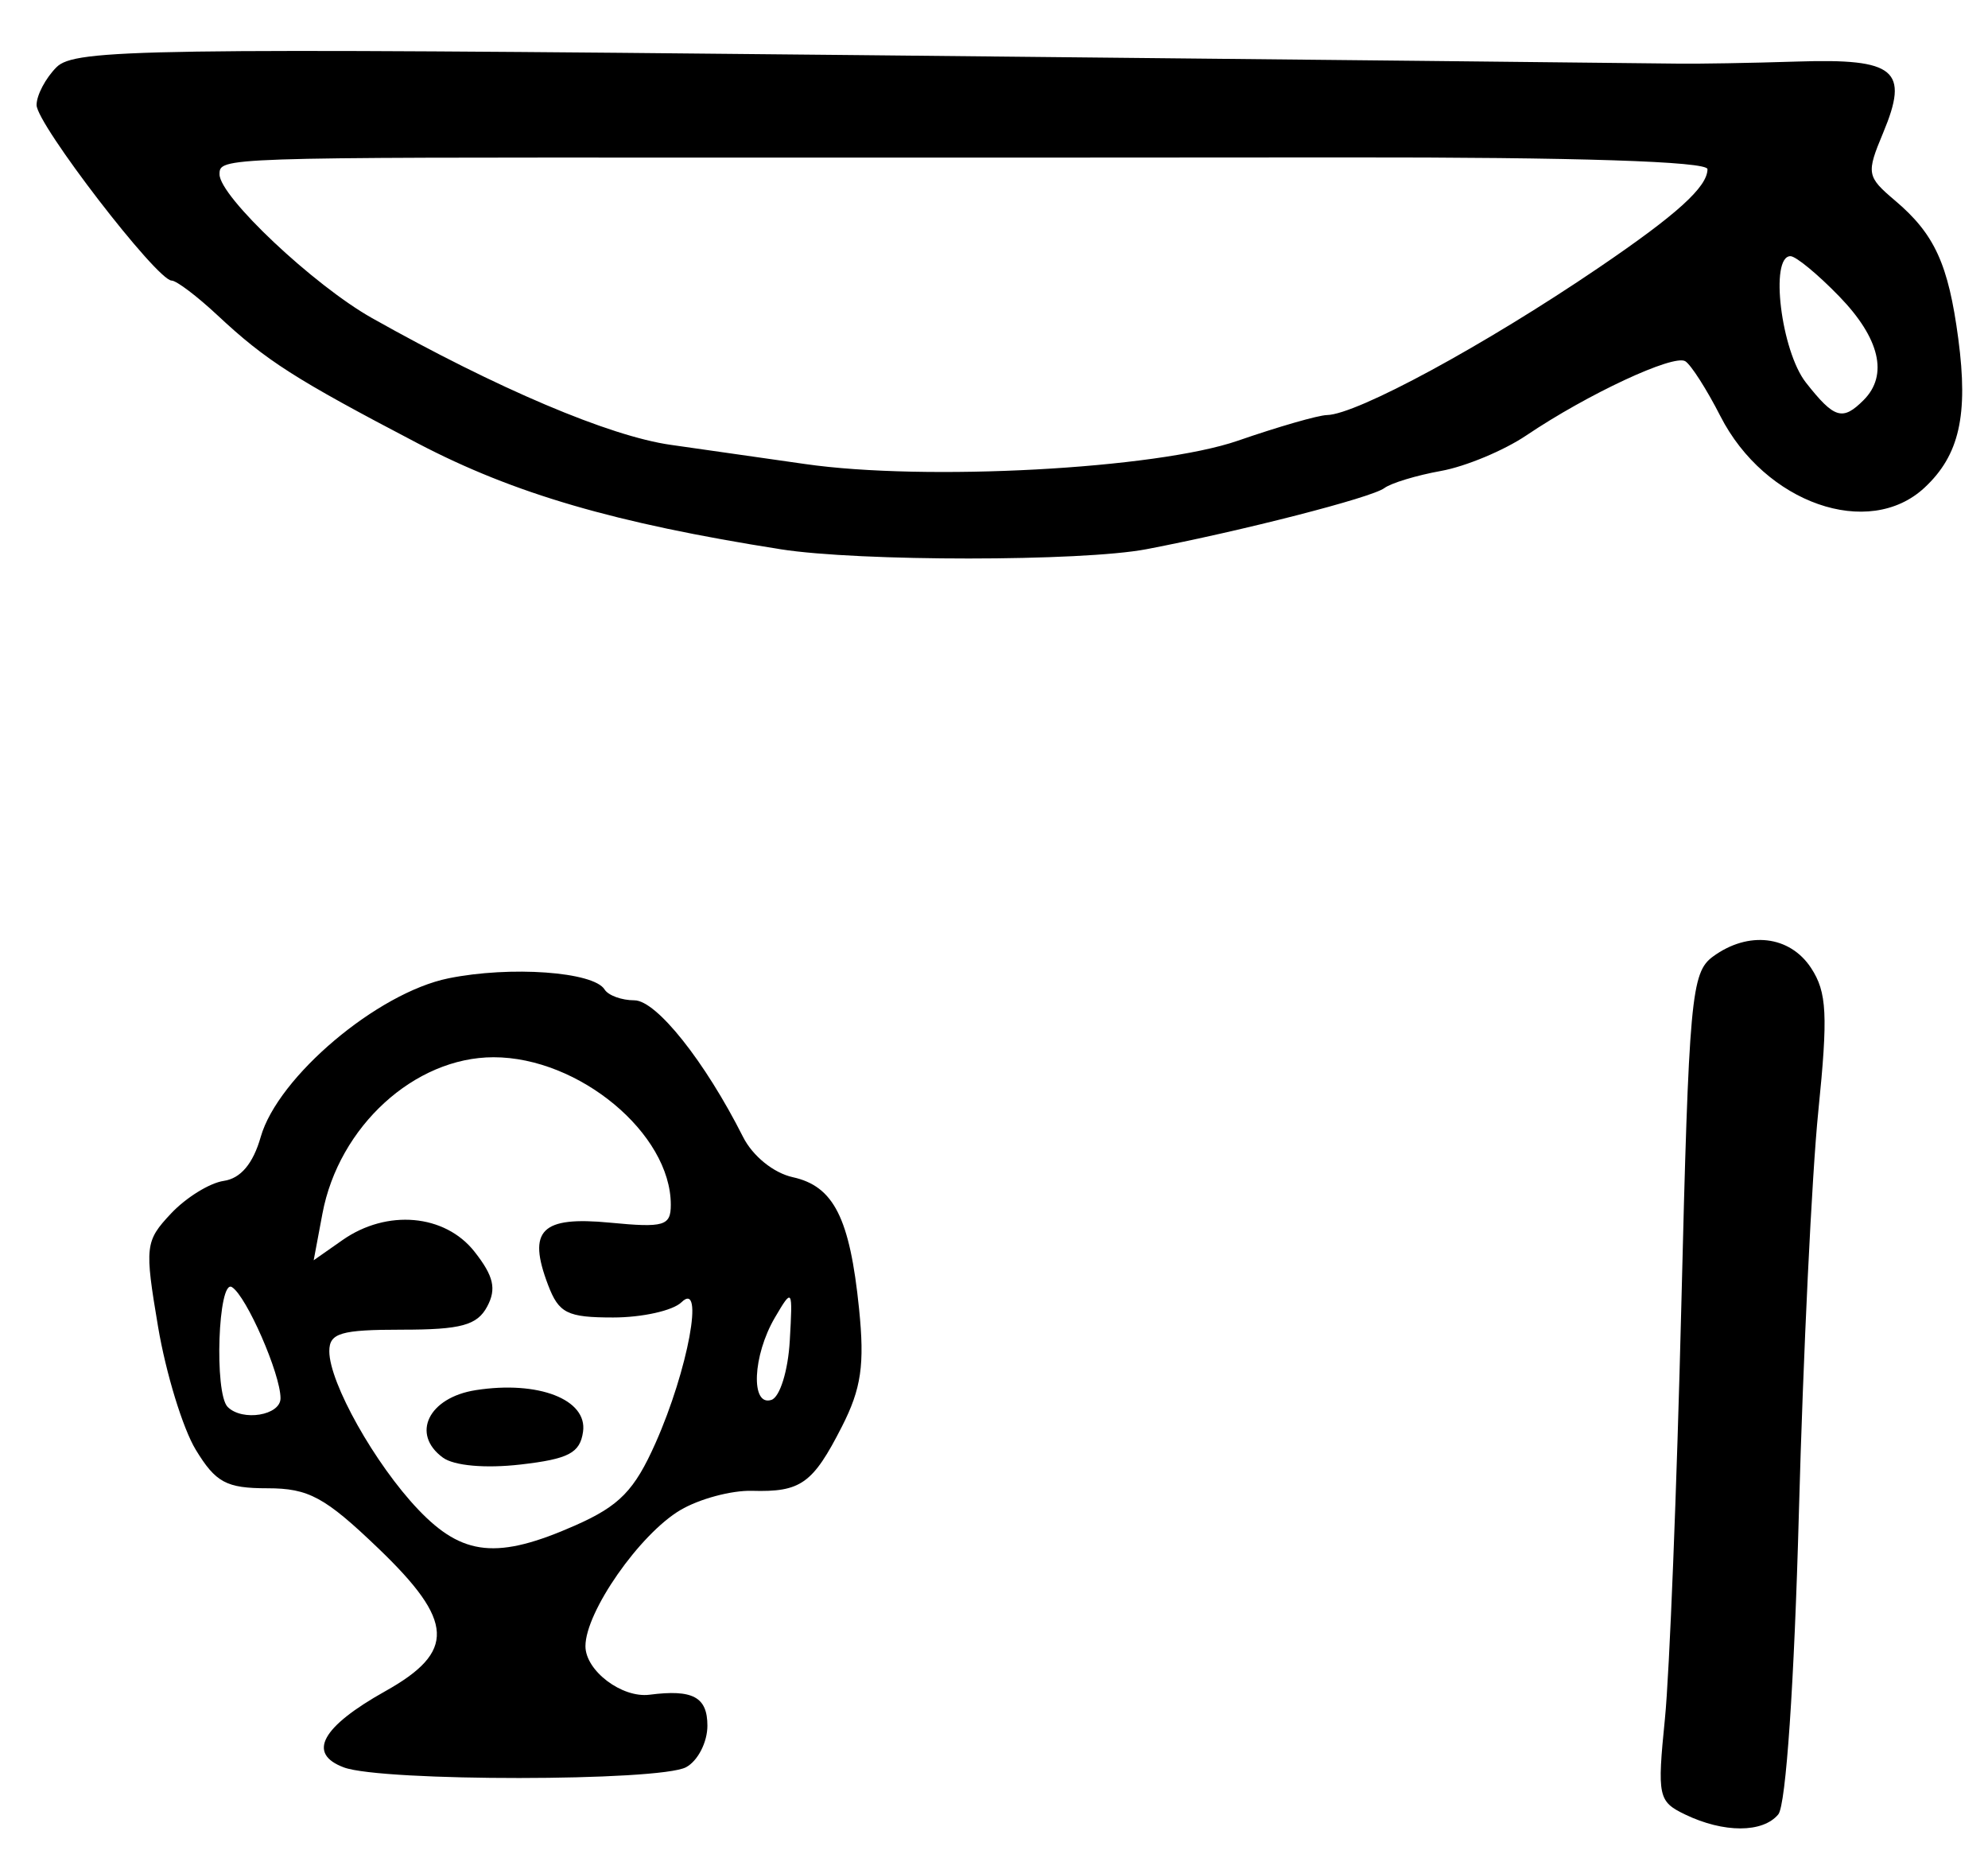 <?xml version="1.0" encoding="UTF-8" standalone="no"?>
<!-- Created with Inkscape (http://www.inkscape.org/) -->

<svg
   version="1.1"
   id="svg205"
   width="217.333"
   height="202.667"
   viewBox="0 0 217.333 202.667"
   xmlns="http://www.w3.org/2000/svg"
   xmlns:svg="http://www.w3.org/2000/svg">
  <defs
     id="defs209" />
  <g
     id="g211">
    <path
       style="fill:#000000;stroke-width:1.333"
       d="m 184.223,198.324 c -2.949,-1.419 -3.063,-1.96 -2.208,-10.482 0.496,-4.942 1.303,-25.282 1.793,-45.2 0.828,-33.659 1.072,-36.347 3.462,-38.095 3.863,-2.825 8.398,-2.292 10.725,1.26 1.733,2.645 1.857,5.117 0.785,15.667 -0.7,6.889 -1.655,26.615 -2.121,43.836 -0.505,18.652 -1.415,31.993 -2.251,33 -1.693,2.04 -5.96,2.046 -10.186,0.014 z M 37.592,193.177 c -4.041,-1.506 -2.457,-4.421 4.527,-8.33 7.722,-4.322 7.561,-7.635 -0.758,-15.612 -5.849,-5.608 -7.622,-6.568 -12.125,-6.568 -4.491,0 -5.655,-0.626 -7.837,-4.214 -1.409,-2.318 -3.263,-8.363 -4.118,-13.434 -1.483,-8.793 -1.418,-9.367 1.415,-12.382 1.633,-1.739 4.225,-3.343 5.76,-3.566 1.855,-0.269 3.211,-1.879 4.046,-4.805 1.877,-6.571 12.756,-15.76 20.527,-17.337 6.761,-1.372 15.864,-0.722 17.063,1.218 0.403,0.652 1.869,1.186 3.257,1.186 2.408,0 7.715,6.669 11.884,14.936 1.053,2.087 3.339,3.937 5.435,4.397 4.48,0.984 6.234,4.46 7.244,14.358 0.627,6.141 0.249,8.743 -1.877,12.91 -3.181,6.235 -4.482,7.164 -9.825,7.012 -2.24,-0.064 -5.764,0.882 -7.829,2.103 -4.448,2.627 -10.379,11.129 -10.379,14.876 0,2.681 3.986,5.696 7.015,5.306 4.724,-0.609 6.318,0.246 6.318,3.389 0,1.808 -1.051,3.849 -2.335,4.536 -2.914,1.56 -33.232,1.576 -37.406,0.021 z m 25.321,-26.462 c 4.814,-2.129 6.448,-3.81 8.755,-9 3.556,-8.001 5.374,-17.865 2.835,-15.382 C 73.567,143.25 70.205,144 67.034,144 c -5.023,0 -5.941,-0.459 -7.121,-3.563 -2.276,-5.987 -0.746,-7.523 6.777,-6.8 5.916,0.568 6.644,0.353 6.644,-1.96 0,-7.775 -10.028,-16.121 -19.371,-16.121 -8.643,0 -16.927,7.569 -18.715,17.101 l -0.955,5.09 3.151,-2.207 c 4.855,-3.401 11.196,-2.843 14.431,1.269 2.098,2.667 2.42,4.063 1.383,6 -1.094,2.044 -2.865,2.524 -9.304,2.524 -6.711,0 -7.953,0.368 -7.953,2.353 0,3.456 4.995,12.344 9.728,17.314 4.852,5.094 8.683,5.476 17.185,1.715 z m -14.493,-7.397 c -3.522,-2.576 -1.576,-6.57 3.595,-7.377 6.838,-1.067 12.227,1.023 11.724,4.548 -0.332,2.329 -1.573,2.978 -6.841,3.584 -3.833,0.44 -7.261,0.135 -8.478,-0.755 z M 30.667,152.829 c 0,-2.655 -3.722,-11.167 -5.313,-12.15 -1.508,-0.932 -1.953,11.61 -0.465,13.099 1.61,1.61 5.778,0.926 5.778,-0.948 z m 55.672,-6.266 c 0.33,-5.757 0.292,-5.818 -1.619,-2.563 -2.443,4.159 -2.682,9.763 -0.386,9.007 0.924,-0.304 1.817,-3.176 2.005,-6.444 z M 85.333,60.032 C 67.228,57.18 56.192,53.96 45.69,48.467 32.205,41.413 29.092,39.423 23.781,34.463 c -2.235,-2.088 -4.492,-3.796 -5.017,-3.796 -1.604,0 -14.765,-17.105 -14.765,-19.189 0,-1.074 0.982,-2.935 2.181,-4.135 C 8.174,5.35 15.766,5.236 93.848,6.024 c 47.017,0.474 87.285,0.893 89.485,0.929 2.2,0.037 8.132,-0.066 13.182,-0.227 10.71,-0.343 12.226,0.919 9.355,7.79 -1.858,4.448 -1.8,4.78 1.3,7.404 4.329,3.664 5.833,6.951 6.916,15.112 1.107,8.348 0.116,12.722 -3.687,16.265 -6.107,5.69 -17.463,1.712 -22.326,-7.82 -1.486,-2.912 -3.211,-5.61 -3.833,-5.994 -1.282,-0.792 -10.68,3.591 -17.374,8.103 -2.457,1.656 -6.657,3.405 -9.333,3.887 -2.676,0.482 -5.466,1.327 -6.199,1.878 -1.382,1.039 -15.534,4.672 -26,6.676 -7.07,1.353 -31.424,1.357 -40,0.006 z M 135.333,48.167 c 4.4,-1.522 8.779,-2.783 9.731,-2.801 3.272,-0.062 17.204,-7.613 29.689,-16.092 8.575,-5.823 11.913,-8.845 11.913,-10.786 0,-0.844 -14.329,-1.308 -39.667,-1.283 -21.817,0.021 -52.867,0.03 -69,0.021 C 24.045,17.196 24,17.197 24,19.056 c 0,2.421 10.294,12.123 16.667,15.708 13.716,7.716 25.967,12.913 32.667,13.858 4.033,0.569 10.633,1.511 14.667,2.094 13.147,1.9 38.407,0.54 47.333,-2.549 z m 68.4,-4.434 c 2.726,-2.726 1.781,-6.753 -2.662,-11.337 C 198.728,29.979 196.328,28 195.738,28 c -2.291,0 -1.022,10.371 1.692,13.82 3.099,3.939 4.003,4.214 6.303,1.913 z"
       id="path382" />
  </g>
</svg>
